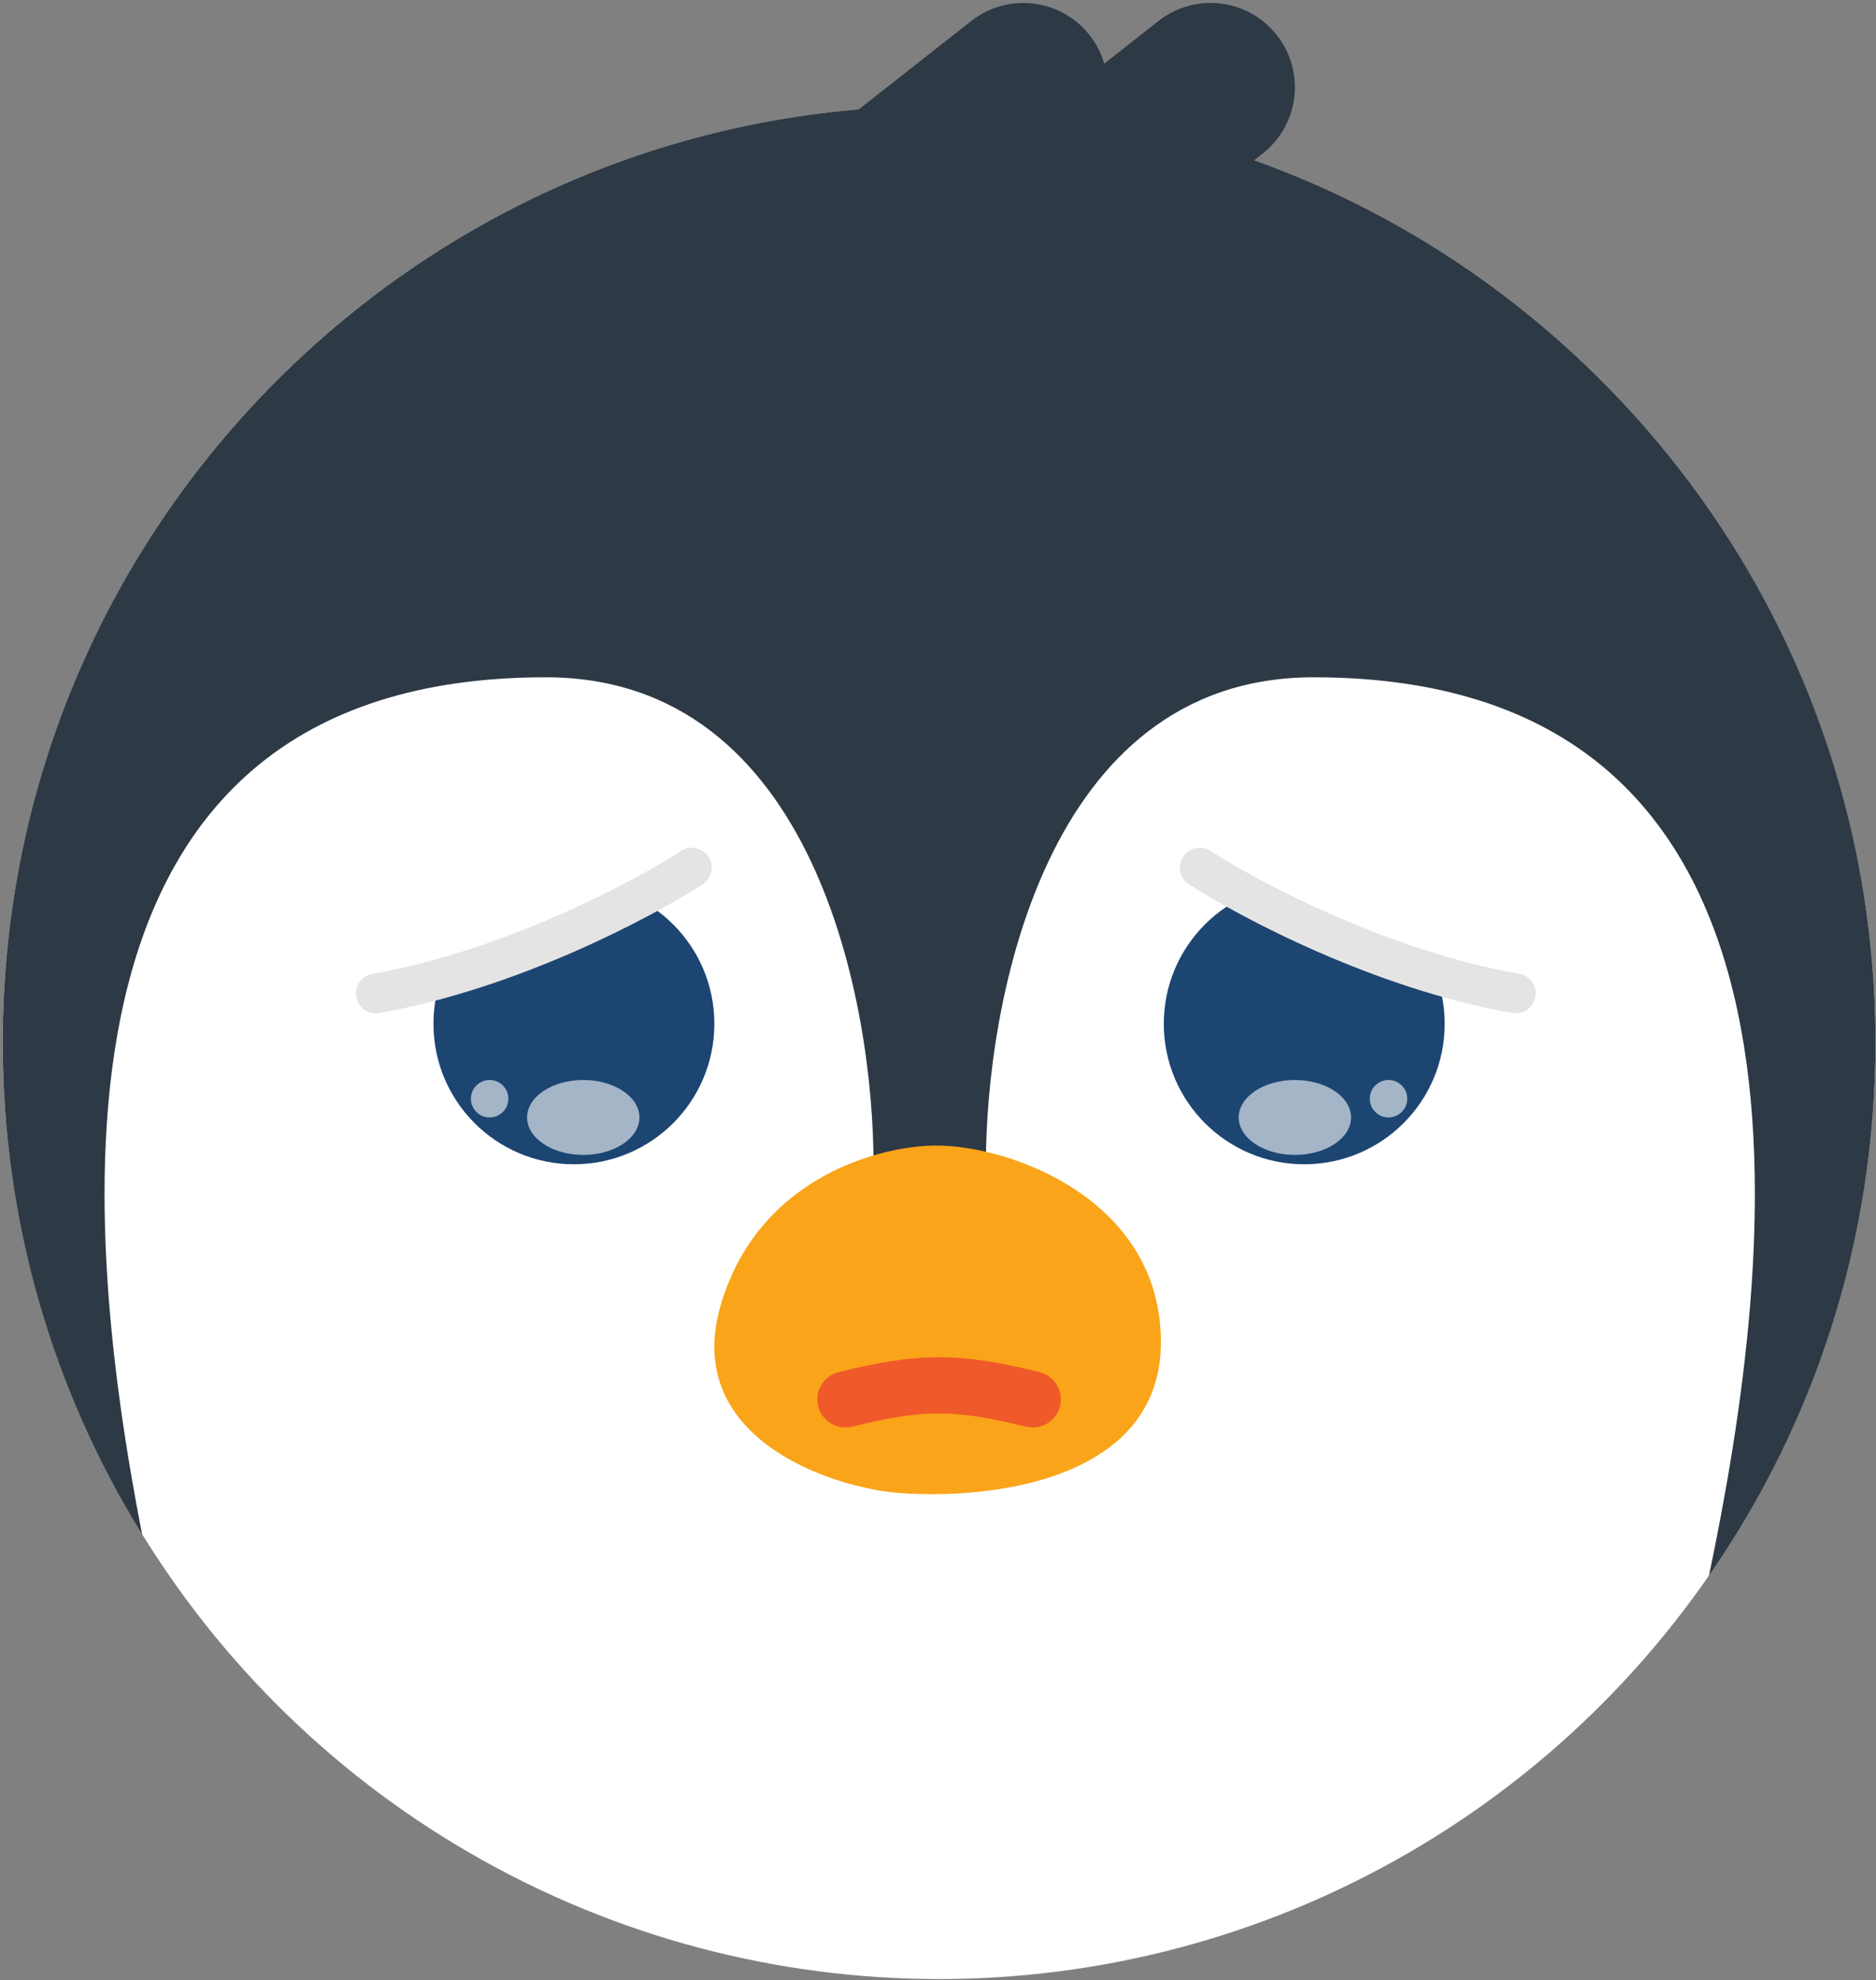 <svg width="380" height="401" viewBox="0 0 380 401" fill="none" xmlns="http://www.w3.org/2000/svg">
<rect x="0" y="0" width="380" height="401" fill="#808080" stroke="none"/>
<circle cx="190.217" cy="211.126" r="189.663" fill="white"/>
<path fill-rule="evenodd" clip-rule="evenodd" d="M110.559 137.158C165.182 137.158 176.941 203.54 176.941 235.783H188.321H199.701C199.7 203.54 211.46 137.158 266.083 137.158C374.906 137.158 359.369 255.95 346.17 319.095C367.424 288.452 379.88 251.244 379.88 211.126C379.88 106.379 294.965 21.464 190.217 21.464C85.469 21.464 0.555 106.379 0.555 211.126C0.555 247.659 10.883 281.779 28.78 310.726C16.174 246.033 6.377 137.158 110.559 137.158Z" fill="#2D3945"/>
<circle cx="116.249" cy="207.333" r="28.449" fill="#1C4572"/>
<circle cx="264.186" cy="207.333" r="28.449" fill="#1C4572"/>
<path d="M235.151 271.818C235.151 242.99 204.805 231.989 189.632 231.989C178.252 231.989 153.596 238.438 146.009 264.232C138.423 290.026 165.608 300.268 180.149 302.164C198.483 304.061 235.151 300.647 235.151 271.818Z" fill="#FAA419"/>
<g opacity="0.6">
<path d="M129.525 226.299C129.525 230.489 124.43 233.886 118.145 233.886C111.861 233.886 106.766 230.489 106.766 226.299C106.766 222.109 111.861 218.713 118.145 218.713C124.43 218.713 129.525 222.109 129.525 226.299Z" fill="white"/>
<path d="M102.972 222.506C102.972 224.601 101.274 226.299 99.179 226.299C97.084 226.299 95.386 224.601 95.386 222.506C95.386 220.411 97.084 218.713 99.179 218.713C101.274 218.713 102.972 220.411 102.972 222.506Z" fill="white"/>
</g>
<g opacity="0.6">
<path d="M250.909 226.299C250.909 230.489 256.004 233.886 262.289 233.886C268.574 233.886 273.669 230.489 273.669 226.299C273.669 222.109 268.574 218.713 262.289 218.713C256.004 218.713 250.909 222.109 250.909 226.299Z" fill="white"/>
<path d="M277.462 222.506C277.462 224.601 279.16 226.299 281.255 226.299C283.35 226.299 285.049 224.601 285.049 222.506C285.049 220.411 283.35 218.713 281.255 218.713C279.16 218.713 277.462 220.411 277.462 222.506Z" fill="white"/>
</g>
<path fill-rule="evenodd" clip-rule="evenodd" d="M220.709 7.124C226.533 14.537 225.246 25.268 217.833 31.092L191.28 51.955C183.867 57.78 173.136 56.492 167.312 49.079C161.487 41.666 162.775 30.935 170.188 25.111L196.741 4.248C204.154 -1.576 214.885 -0.289 220.709 7.124Z" fill="#2D3945"/>
<path fill-rule="evenodd" clip-rule="evenodd" d="M258.641 7.124C264.466 14.537 263.178 25.268 255.765 31.092L229.212 51.955C221.8 57.78 211.069 56.492 205.244 49.079C199.42 41.666 200.708 30.935 208.121 25.111L234.673 4.248C242.086 -1.576 252.817 -0.289 258.641 7.124Z" fill="#2D3945"/>
<path d="M82.645 184.052L76.42 205.436L95.613 198.134L125.181 181.444L137.112 169.97L119.475 163.711L101.838 169.97L82.645 184.052Z" fill="white"/>
<path fill-rule="evenodd" clip-rule="evenodd" d="M143.528 173.506C144.738 175.37 144.208 177.861 142.344 179.071C132.013 185.777 104.598 200.312 76.802 205.141C74.613 205.522 72.53 204.055 72.15 201.866C71.769 199.677 73.235 197.594 75.424 197.214C101.779 192.635 128.163 178.683 137.963 172.322C139.827 171.112 142.318 171.642 143.528 173.506Z" fill="#E4E4E4"/>
<path d="M300.524 184.052L306.749 205.436L287.556 198.134L257.988 181.444L246.057 169.97L263.694 163.711L281.331 169.97L300.524 184.052Z" fill="white"/>
<path fill-rule="evenodd" clip-rule="evenodd" d="M239.64 173.506C238.431 175.37 238.961 177.861 240.824 179.071C251.155 185.777 278.571 200.312 306.367 205.141C308.556 205.522 310.639 204.055 311.019 201.866C311.399 199.677 309.933 197.594 307.744 197.214C281.39 192.635 255.006 178.683 245.205 172.322C243.342 171.112 240.85 171.642 239.64 173.506Z" fill="#E4E4E4"/>
<path fill-rule="evenodd" clip-rule="evenodd" d="M165.731 284.78C166.493 287.828 169.582 289.682 172.631 288.92C180.017 287.073 185.195 286.245 190.217 286.245C195.24 286.245 200.417 287.073 207.804 288.92C210.852 289.682 213.941 287.828 214.704 284.78C215.466 281.731 213.612 278.642 210.564 277.88C202.777 275.933 196.575 274.865 190.217 274.865C183.86 274.865 177.658 275.933 169.871 277.88C166.822 278.642 164.969 281.731 165.731 284.78Z" fill="#F05929"/>
</svg>
